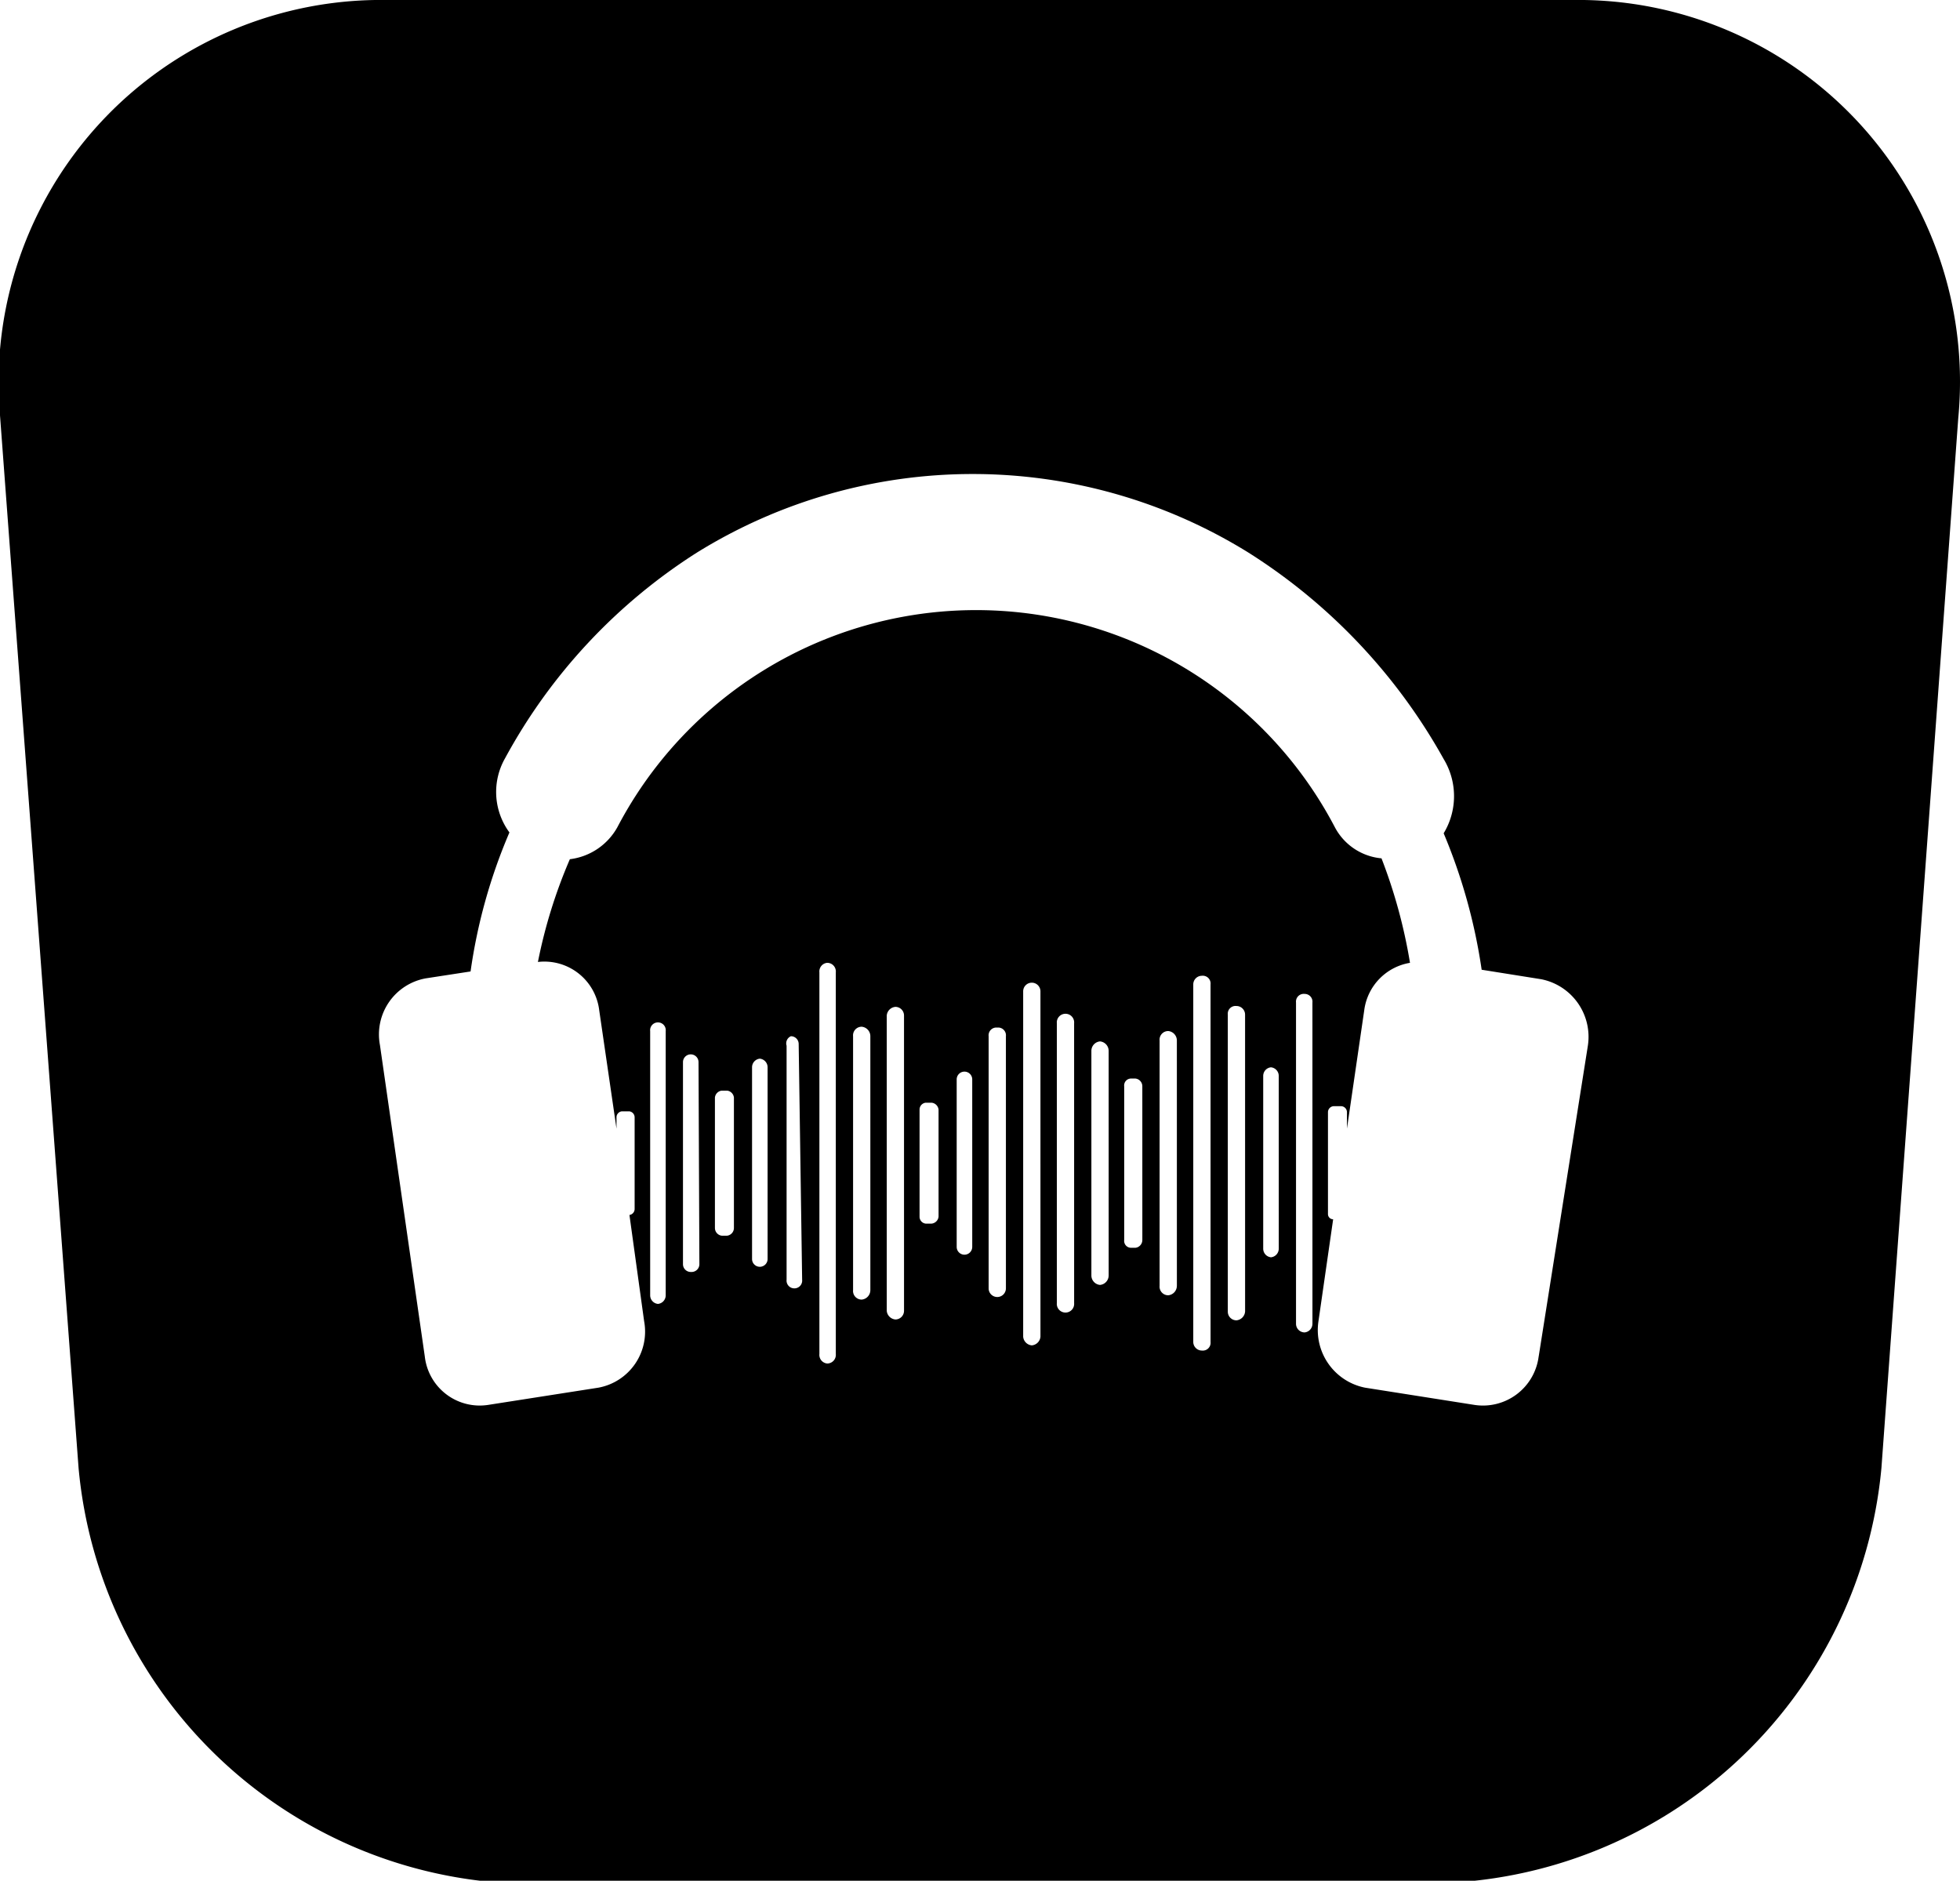 <svg xmlns="http://www.w3.org/2000/svg" viewBox="0 0 22.7 21.78"><g id="fbd44e35-5f7a-43eb-9c5e-bd3a1924f3e4" data-name="Layer 2"><g id="a825eea6-e68d-4b96-af88-2dd8ddce9864" data-name="Layer 1"><path d="M18.22,0H4.48A4.43,4.43,0,0,0,0,4.81L.91,17a5.3,5.3,0,0,0,5,4.81H16.58A5.3,5.3,0,0,0,21.79,17l.89-12.16A4.42,4.42,0,0,0,18.22,0ZM7.71,15a.1.1,0,0,1-.09.1h0a.1.1,0,0,1-.09-.1V11.94a.09.09,0,0,1,.09-.1h0a.09.09,0,0,1,.09.1Zm.39-.36a.09.09,0,0,1-.09.09H8a.09.09,0,0,1-.09-.09V12.3A.09.09,0,0,1,8,12.21H8a.09.09,0,0,1,.09.09Zm.4-.42a.09.09,0,0,1-.08.09H8.36a.09.09,0,0,1-.08-.09V12.71a.09.09,0,0,1,.08-.08h.06a.09.09,0,0,1,.08.08Zm.39.36a.09.09,0,0,1-.09.09h0a.09.09,0,0,1-.09-.09V12.36a.1.1,0,0,1,.09-.1h0a.1.1,0,0,1,.09.1Zm.4.24a.09.09,0,0,1-.09.1h0a.09.09,0,0,1-.09-.1V12.11A.09.09,0,0,1,9.16,12h0a.09.09,0,0,1,.09.09Zm.39.86a.1.1,0,0,1-.1.11h0a.1.1,0,0,1-.09-.11V11.26a.1.1,0,0,1,.09-.11h0a.1.1,0,0,1,.1.11Zm.4-.74a.11.11,0,0,1-.1.11h0a.1.1,0,0,1-.1-.11V12a.1.1,0,0,1,.1-.11h0a.11.11,0,0,1,.1.11Zm.39.24a.1.1,0,0,1-.1.1h0a.11.11,0,0,1-.1-.1V11.76a.11.11,0,0,1,.1-.1h0a.1.1,0,0,1,.1.1Zm.4-1.09a.09.09,0,0,1-.08.08h-.07a.08.08,0,0,1-.07-.08V12.85a.08.08,0,0,1,.07-.08h.07a.09.09,0,0,1,.08.08Zm.39.35a.09.09,0,0,1-.09.09h0a.09.09,0,0,1-.09-.09V12.5a.09.09,0,0,1,.09-.09h0a.09.09,0,0,1,.09.09Zm.39.48a.1.1,0,0,1-.1.1h0a.1.1,0,0,1-.1-.1V12a.09.09,0,0,1,.1-.1h0a.09.09,0,0,1,.1.1Zm.4.56a.11.11,0,0,1-.1.1h0a.11.11,0,0,1-.1-.1v-4a.1.1,0,0,1,.1-.1h0a.1.1,0,0,1,.1.1Zm.39-.39a.1.1,0,0,1-.1.11h0a.1.1,0,0,1-.1-.11V11.85a.1.1,0,0,1,.1-.11h0a.1.1,0,0,1,.1.11Zm.4-.32a.11.11,0,0,1-.1.11h0a.11.11,0,0,1-.1-.11V12.17a.11.11,0,0,1,.1-.11h0a.11.11,0,0,1,.1.11Zm.39-.41a.09.09,0,0,1-.08.09H13.1a.08.08,0,0,1-.08-.09V12.58a.08.08,0,0,1,.08-.09h.05a.09.09,0,0,1,.08.09Zm.4.53a.11.11,0,0,1-.1.11h0a.1.1,0,0,1-.1-.11V12.05a.1.1,0,0,1,.1-.11h0a.11.11,0,0,1,.1.11Zm.39.65a.09.09,0,0,1-.1.1h0a.1.1,0,0,1-.1-.1V11.4a.1.1,0,0,1,.1-.1h0a.09.09,0,0,1,.1.1Zm.4-.35a.11.11,0,0,1-.1.1h0a.1.1,0,0,1-.1-.1V11.75a.09.09,0,0,1,.1-.1h0a.1.1,0,0,1,.1.1Zm.39-.73a.1.1,0,0,1-.09.1h0a.1.1,0,0,1-.09-.1v-2a.1.1,0,0,1,.09-.1h0a.1.1,0,0,1,.09.1Zm.39.87a.1.1,0,0,1-.09.1h0a.1.1,0,0,1-.1-.1V11.61a.09.09,0,0,1,.1-.1h0a.09.09,0,0,1,.09.1Zm2.62.38a.65.65,0,0,1-.74.56l-1.27-.2a.68.68,0,0,1-.54-.77l.17-1.18a.06.06,0,0,1-.06-.06V12.88a.07.07,0,0,1,.07-.07h.08a.07.07,0,0,1,.07.07v.19l.2-1.37a.64.64,0,0,1,.53-.55A6.07,6.07,0,0,0,16,9.94a.68.68,0,0,1-.54-.36,4.69,4.69,0,0,0-8.31,0,.73.73,0,0,1-.55.37,5.88,5.88,0,0,0-.37,1.19.64.64,0,0,1,.71.56l.2,1.37v-.13a.07.07,0,0,1,.06-.07h.09a.07.07,0,0,1,.06.07V14a.07.07,0,0,1-.06.07h0l.17,1.23a.66.66,0,0,1-.53.77l-1.28.2a.64.64,0,0,1-.73-.56l-.52-3.61a.66.66,0,0,1,.53-.77l.52-.08a6.31,6.31,0,0,1,.45-1.61.79.79,0,0,1-.05-.86A6.48,6.48,0,0,1,8.07,6.4a6.06,6.06,0,0,1,6.39,0,6.65,6.65,0,0,1,2.26,2.39.83.83,0,0,1,0,.86,6.49,6.49,0,0,1,.44,1.58l.69.11a.68.68,0,0,1,.54.77Z"/></g></g></svg>